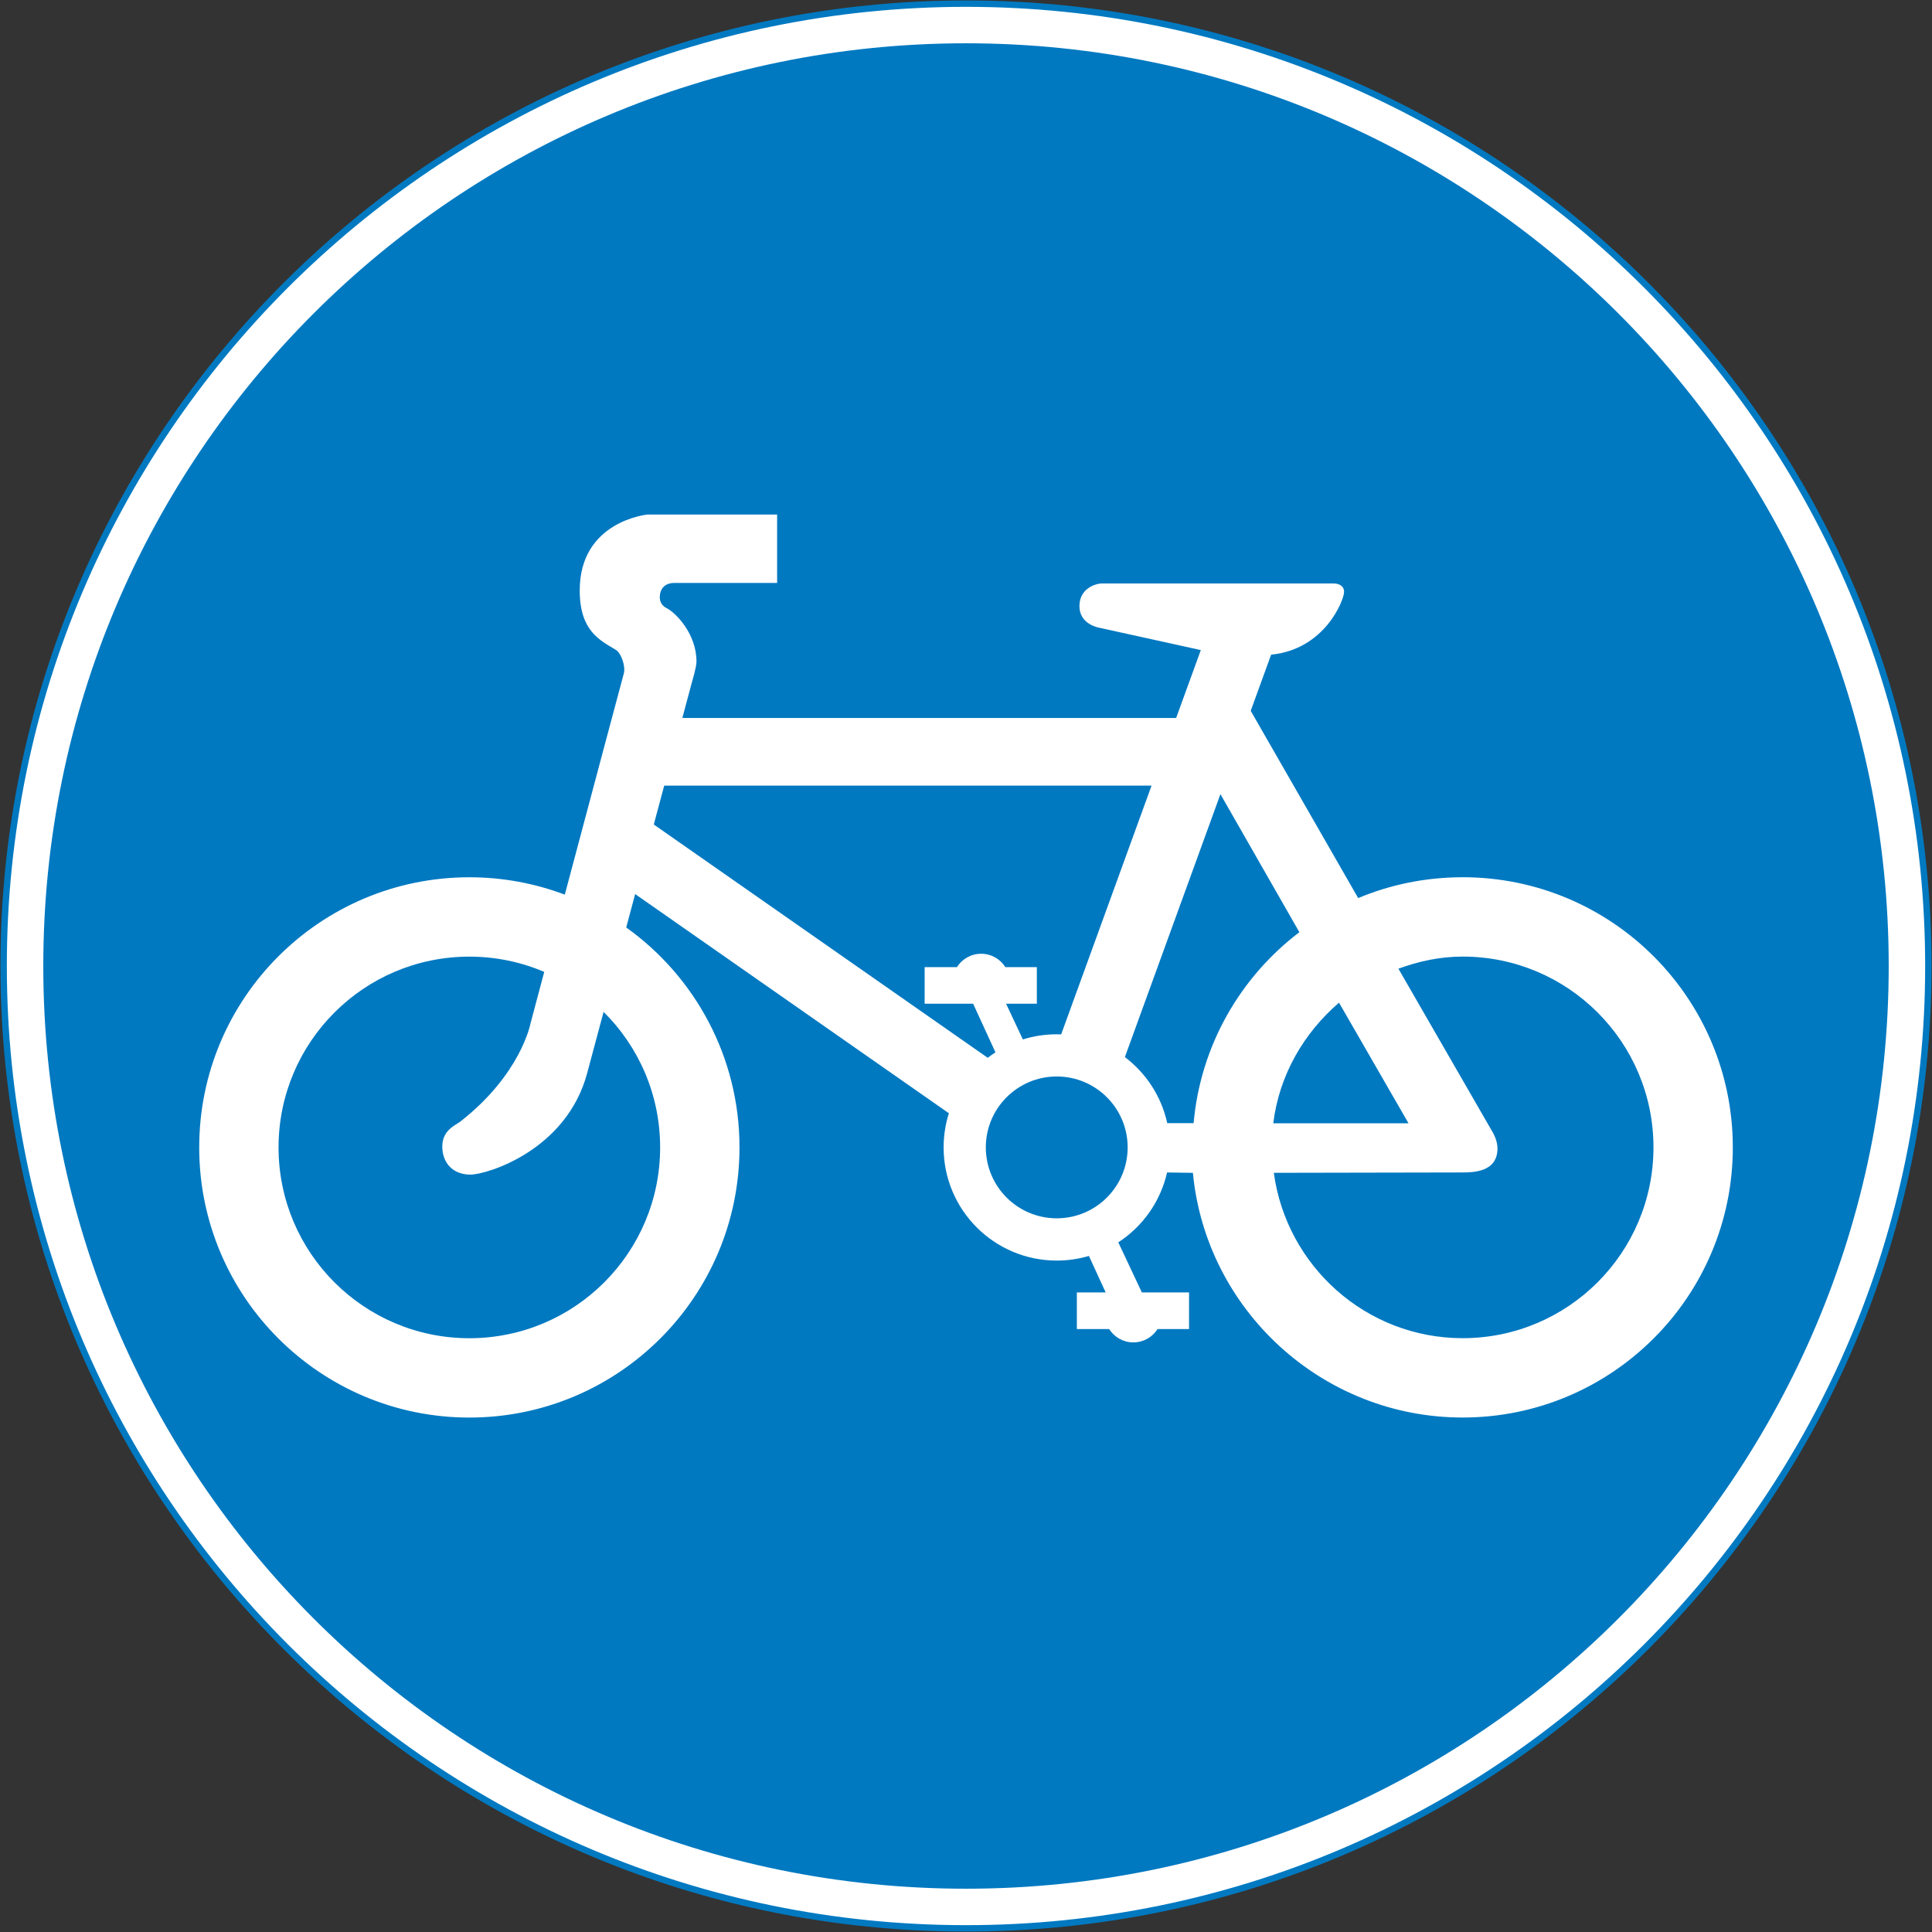 <?xml version="1.0" encoding="UTF-8" standalone="no"?>
<svg
   xmlns:dc="http://purl.org/dc/elements/1.1/"
   xmlns:cc="http://creativecommons.org/ns#"
   xmlns:rdf="http://www.w3.org/1999/02/22-rdf-syntax-ns#"
   xmlns:svg="http://www.w3.org/2000/svg"
   xmlns="http://www.w3.org/2000/svg"
   xmlns:sodipodi="http://sodipodi.sourceforge.net/DTD/sodipodi-0.dtd"
   xmlns:inkscape="http://www.inkscape.org/namespaces/inkscape"
   width="903.4"
   height="903.4"
   viewBox="-50 -30 90.34 90.34"
   id="svg2"
   version="1.1"
   inkscape:version="0.48.4 r9939"
   sodipodi:docname="AJAX.svg">
  <rect x="-50" y="-30" width="90.34" height="90.34" fill="#333333" stroke="none"/>
  <defs
     id="defs12" />
  <sodipodi:namedview
     pagecolor="#ffffff"
     bordercolor="#666666"
     borderopacity="1"
     objecttolerance="10"
     gridtolerance="10"
     guidetolerance="10"
     inkscape:pageopacity="0"
     inkscape:pageshadow="2"
     inkscape:window-width="1920"
     inkscape:window-height="1057"
     id="namedview10"
     showgrid="false"
     fit-margin-top="1.7"
     fit-margin-left="1.7"
     fit-margin-right="1.7"
     fit-margin-bottom="1.7"
     inkscape:zoom="0.5"
     inkscape:cx="461.70003"
     inkscape:cy="352.79028"
     inkscape:window-x="-8"
     inkscape:window-y="-8"
     inkscape:window-maximized="1"
     inkscape:current-layer="svg2"
     showguides="true"
     inkscape:guide-bbox="true" />
  <path
     inkscape:connector-curvature="0"
     id="path3124"
     d="m -4.83,-29.83 c 24.853,0 45,20.147 45,45 0,24.853 -20.147,45 -45,45 -24.853,0 -45,-20.147 -45,-45 C -49.83,-9.683 -29.683,-29.83 -4.83,-29.83 z"
     style="fill:#ffffff;fill-opacity:1;stroke:#0079c1;stroke-opacity:1;stroke-width:0.3;stroke-miterlimit:4;stroke-dasharray:none"
     sodipodi:nodetypes="sssss" />
  <path
     sodipodi:nodetypes="sssss"
     style="fill:#0079c1;fill-opacity:1;stroke:none"
     d="m -4.83,58.316 c 23.829,0 43.146,-19.317 43.146,-43.146 0,-23.829 -19.317,-43.146 -43.146,-43.146 -23.829,0 -43.146,19.317 -43.146,43.146 0,23.829 19.317,43.146 43.146,43.146 z"
     id="path3607"
     inkscape:connector-curvature="0" />
  <path
     inkscape:connector-curvature="0"
     style="fill:#ffffff;fill-rule:nonzero;stroke:none"
     d="m 18.394,11.02 c -1.731,0 -3.383,0.344 -4.885,0.975 L 8.483,3.238 9.438,0.612 c 2.507,-0.244 3.411,-2.547 3.411,-2.938 0,-0.391 -0.465,-0.391 -0.465,-0.391 l -10.868,0 c -0.242,0 -1.042,0.205 -1.042,1.061 0,0.856 0.912,1.005 0.912,1.005 L 6.15,0.398 4.996,3.573 l -23.09,0 c 0.286,-1.066 0.462,-1.724 0.462,-1.724 0,0 0.199,-0.645 0.199,-0.918 0,-1.293 -0.96,-2.26 -1.365,-2.478 -0.081,-0.044 -0.351,-0.165 -0.351,-0.527 0,-0.363 0.211,-0.667 0.673,-0.667 l 4.814,0 0,-3.201 -6.054,0 c 0,0 -3.176,0.298 -3.176,3.548 0,1.9 0.943,2.332 1.687,2.779 0.248,0.149 0.471,0.769 0.372,1.117 -0.058,0.203 -1.536,5.749 -2.757,10.331 -1.388,-0.524 -2.892,-0.812 -4.463,-0.812 -6.977,0 -12.632,5.656 -12.632,12.632 0,6.976 5.656,12.632 12.632,12.632 6.976,0 12.632,-5.656 12.632,-12.632 0,-4.241 -2.091,-7.994 -5.297,-10.285 0.137,-0.512 0.277,-1.036 0.418,-1.562 l 14.67,10.25 c -0.16,0.504 -0.246,1.041 -0.246,1.598 0,2.921 2.369,5.29 5.29,5.29 0.523,0 1.027,-0.076 1.504,-0.217 l 0.784,1.707 -1.348,0 0,1.712 1.51,0 c 0.237,0.375 0.656,0.624 1.132,0.624 0.477,0 0.894,-0.249 1.132,-0.624 l 1.473,0 0,-1.712 -2.207,0 -1.102,-2.342 C 3.429,27.351 4.264,26.188 4.572,24.824 l 1.208,0.018 c 0.609,6.409 6.046,11.441 12.614,11.441 6.977,0 12.632,-5.656 12.632,-12.632 0,-6.976 -5.656,-12.632 -12.632,-12.632 z"
     id="path15" />
  <path
     inkscape:connector-curvature="0"
     style="fill:#0079c1;fill-opacity:1;fill-rule:nonzero;stroke:none"
     d="m -0.587,20.336 c 1.831,0 3.316,1.485 3.316,3.316 0,1.832 -1.484,3.316 -3.316,3.316 -1.831,0 -3.316,-1.485 -3.316,-3.316 0,-1.831 1.485,-3.316 3.316,-3.316 z"
     id="path17" />
  <path
     inkscape:connector-curvature="0"
     style="fill:#0079c1;fill-opacity:1;fill-rule:nonzero;stroke:none"
     d="m -0.38,18.367 c -0.069,-0.003 -0.137,-0.004 -0.207,-0.004 -0.552,0 -1.083,0.084 -1.584,0.241 l -0.785,-1.67 1.439,0 0,-1.712 -1.473,0 c -0.237,-0.375 -0.655,-0.624 -1.132,-0.624 -0.476,0 -0.895,0.249 -1.132,0.624 l -1.51,0 0,1.712 2.267,0 1.044,2.273 c -0.124,0.08 -0.245,0.166 -0.361,0.256 L -19.429,8.554 c 0.168,-0.627 0.331,-1.237 0.487,-1.817 l 22.788,0 -4.226,11.63 z"
     id="path19" />
  <path
     inkscape:connector-curvature="0"
     style="fill:#0079c1;fill-opacity:1;fill-rule:nonzero;stroke:none"
     d="M 10.758,13.589 7.067,7.135 2.599,19.43 c 0.989,0.747 1.707,1.834 1.981,3.087 l 1.233,0 c 0.324,-3.64 2.192,-6.835 4.945,-8.928 z"
     id="path21" />
  <path
     inkscape:connector-curvature="0"
     style="fill:#0079c1;fill-opacity:1;fill-rule:nonzero;stroke:none"
     d="m 12.612,16.885 c -1.642,1.412 -2.797,3.381 -3.075,5.641 l 6.325,0 -3.25,-5.641 z"
     id="path23" />
  <path
     inkscape:connector-curvature="0"
     style="fill:#0079c1;fill-opacity:1;fill-rule:nonzero;stroke:none"
     d="m 15.389,15.295 4.419,7.668 c 0,0 0.214,0.353 0.214,0.735 0,1.126 -1.154,1.126 -1.702,1.126 l -8.756,0.017 c 0.589,4.356 4.313,7.732 8.83,7.732 4.927,0 8.922,-3.994 8.922,-8.922 0,-4.927 -3.994,-8.921 -8.922,-8.921 -1.068,0 -2.056,0.221 -3.004,0.565 z"
     id="path25" />
  <path
     inkscape:connector-curvature="0"
     style="fill:#0079c1;fill-opacity:1;fill-rule:nonzero;stroke:none"
     d="m -21.776,17.314 c -0.43,1.606 -0.728,2.718 -0.769,2.871 -0.975,3.623 -4.698,4.74 -5.459,4.74 -0.819,0 -1.315,-0.546 -1.315,-1.315 0,-0.769 0.621,-0.993 0.844,-1.166 2.829,-2.208 3.275,-4.565 3.275,-4.565 0,0 0.257,-0.968 0.648,-2.433 -1.075,-0.459 -2.258,-0.714 -3.501,-0.714 -4.927,0 -8.922,3.994 -8.922,8.921 0,4.927 3.994,8.922 8.922,8.922 4.927,0 8.921,-3.994 8.921,-8.922 0,-2.479 -1.012,-4.721 -2.644,-6.338 z"
     id="path27" />
</svg>
